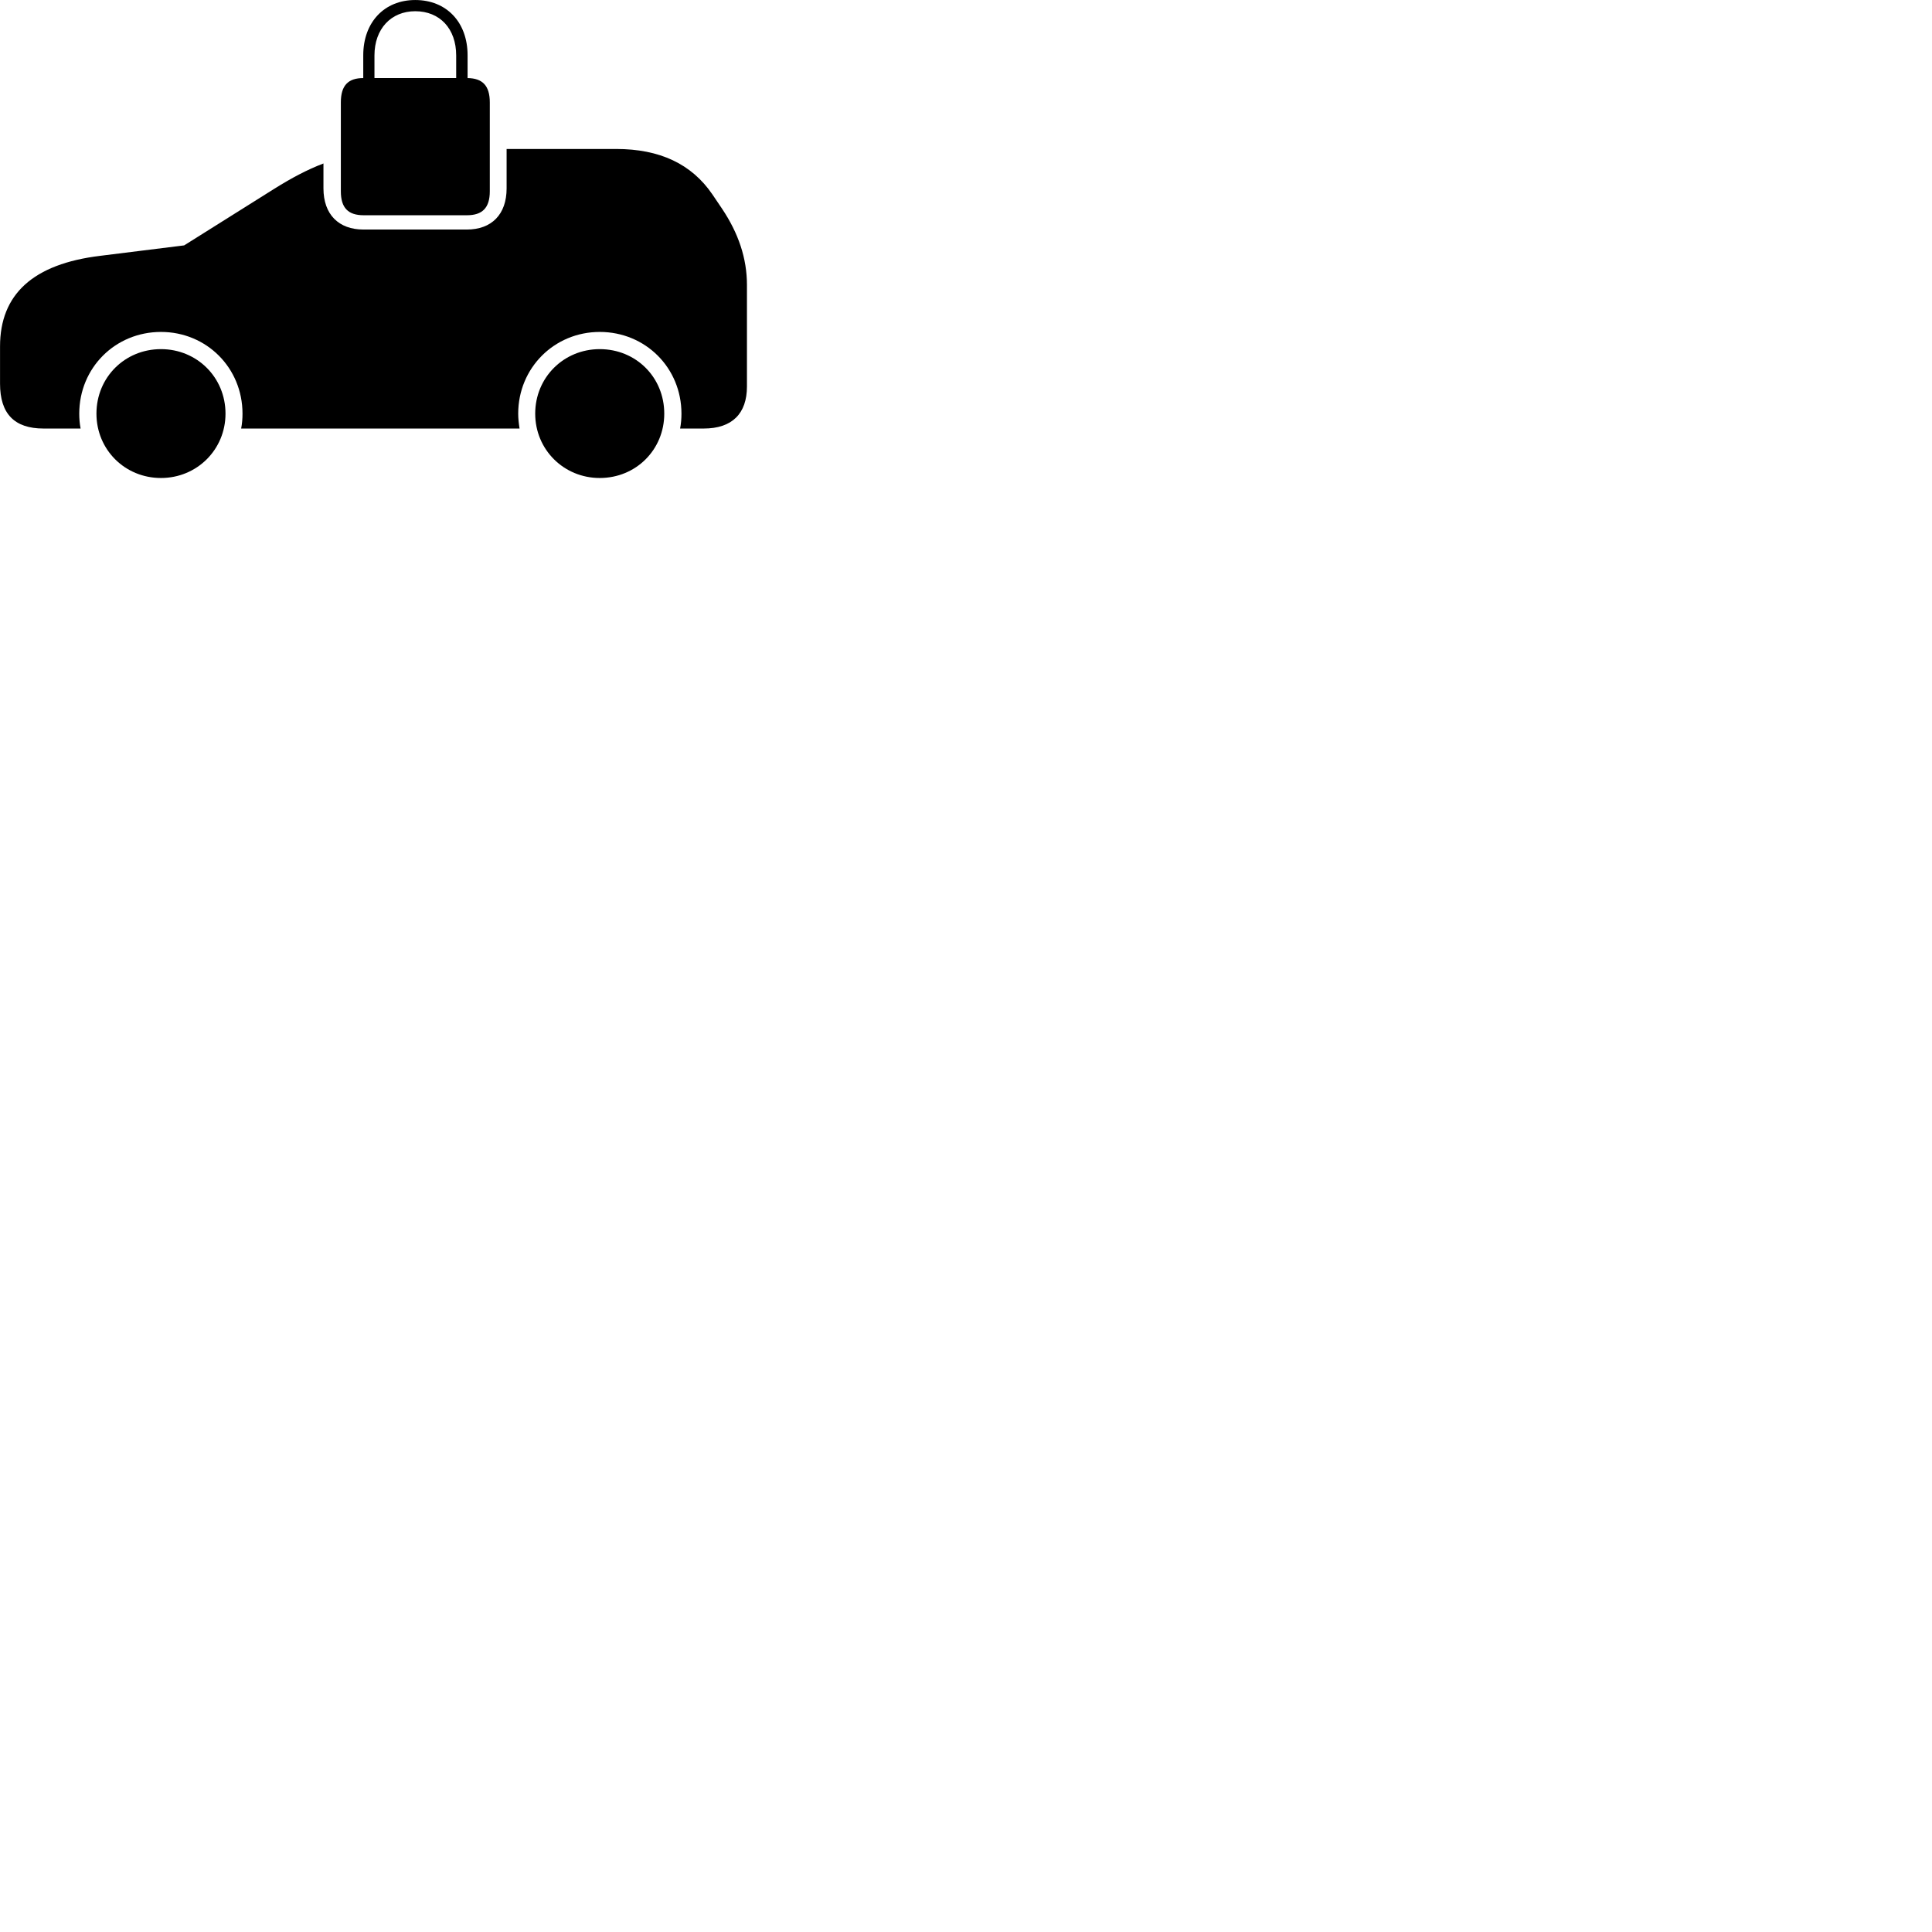 
        <svg xmlns="http://www.w3.org/2000/svg" viewBox="0 0 100 100">
            <path d="M18.822 11.141H24.172C24.962 11.141 25.352 10.761 25.352 9.901V5.301C25.352 4.431 24.972 4.051 24.202 4.041V2.861C24.202 1.151 23.112 0.001 21.492 0.001C19.892 0.001 18.802 1.151 18.802 2.861V4.041C18.022 4.041 17.642 4.421 17.642 5.301V9.901C17.642 10.761 18.022 11.141 18.822 11.141ZM19.382 2.871C19.382 1.491 20.242 0.581 21.492 0.581C22.772 0.581 23.612 1.491 23.612 2.871V4.041H19.382ZM2.252 22.181H4.172C4.122 21.921 4.102 21.671 4.102 21.411C4.102 19.041 5.962 17.181 8.332 17.181C10.692 17.181 12.552 19.041 12.552 21.411C12.552 21.671 12.532 21.921 12.482 22.181H26.892C26.852 21.921 26.822 21.671 26.822 21.411C26.822 19.041 28.692 17.181 31.042 17.181C33.412 17.181 35.272 19.041 35.272 21.411C35.272 21.671 35.252 21.921 35.202 22.181H36.422C37.902 22.181 38.662 21.401 38.662 20.001V14.751C38.662 13.371 38.222 12.071 37.372 10.801L36.872 10.061C35.792 8.481 34.142 7.711 31.892 7.711H26.222V9.751C26.222 11.101 25.442 11.881 24.162 11.881H18.812C17.532 11.881 16.742 11.101 16.742 9.751V8.461C15.902 8.781 15.092 9.211 14.182 9.781L9.532 12.701L5.192 13.241C1.712 13.661 0.002 15.231 0.002 17.931V19.861C0.002 21.411 0.742 22.181 2.252 22.181ZM8.332 24.741C10.192 24.741 11.672 23.271 11.672 21.411C11.672 19.531 10.192 18.071 8.332 18.071C6.462 18.071 4.992 19.531 4.992 21.411C4.992 23.271 6.462 24.741 8.332 24.741ZM31.042 24.741C32.922 24.741 34.382 23.271 34.382 21.411C34.382 19.531 32.922 18.071 31.042 18.071C29.182 18.071 27.702 19.531 27.702 21.411C27.702 23.271 29.182 24.741 31.042 24.741Z" />
        </svg>
    